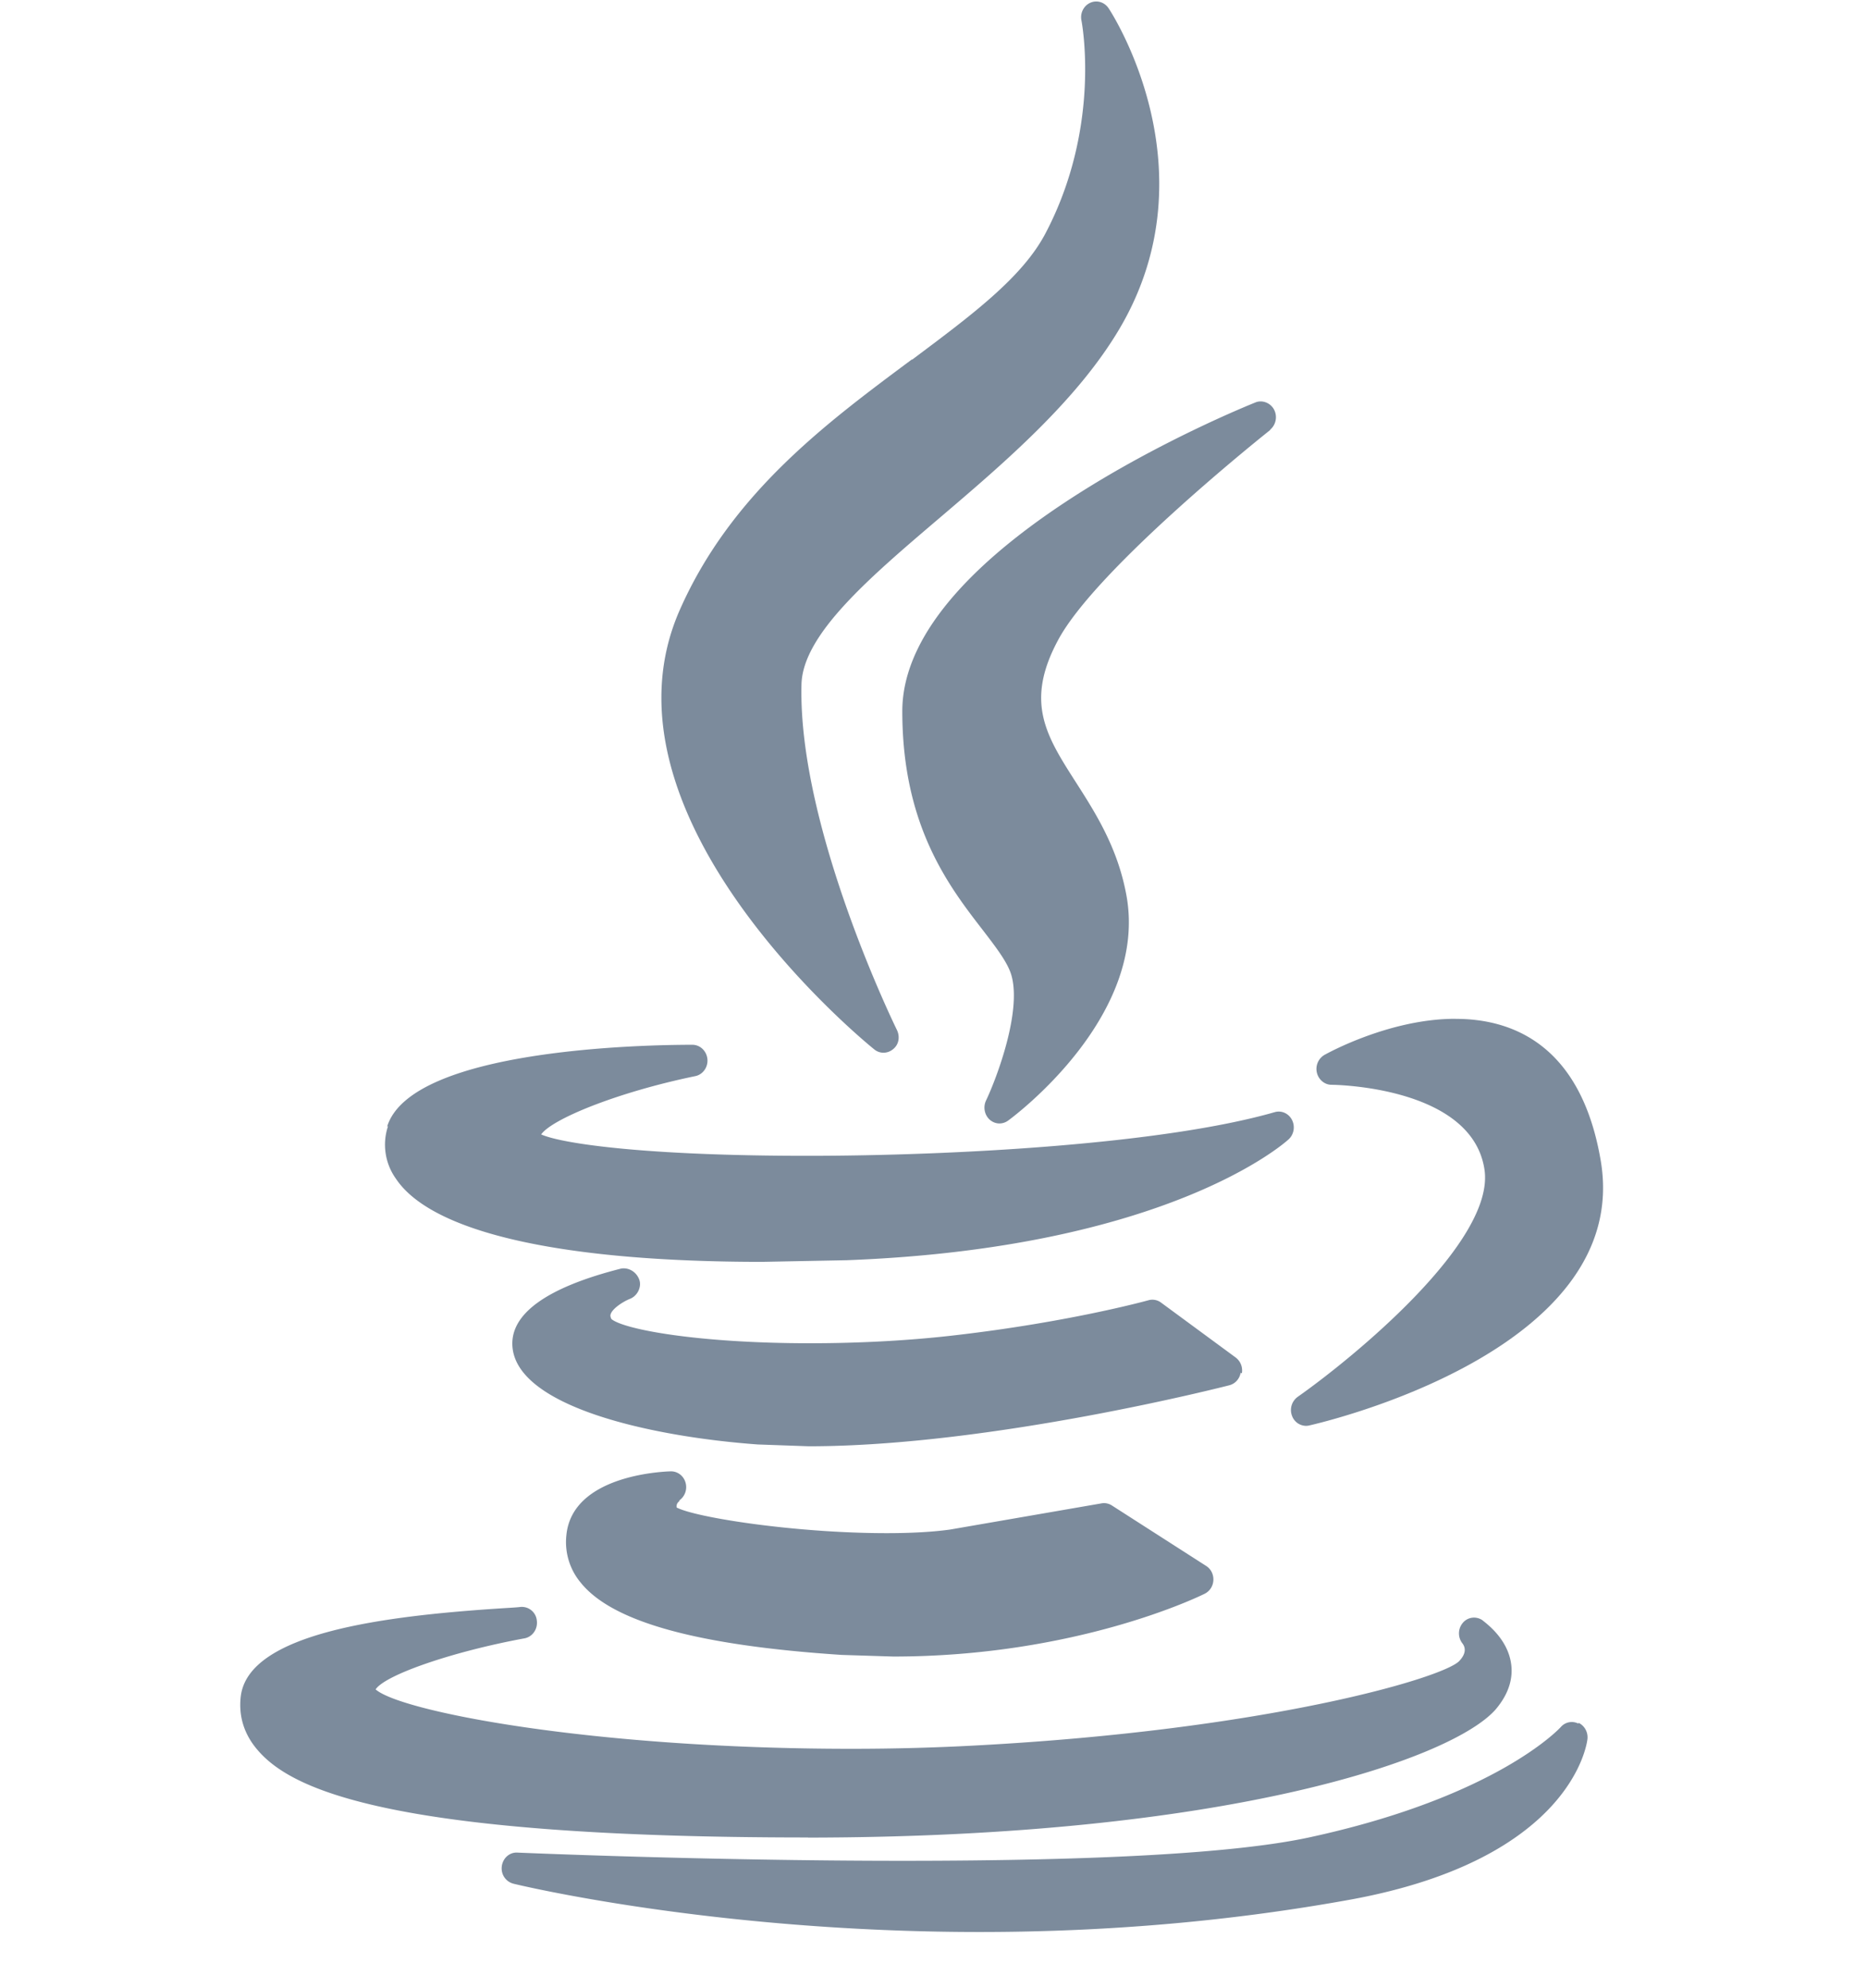 <svg xmlns="http://www.w3.org/2000/svg" width="31" height="33" fill="none" xmlns:v="https://vecta.io/nano"><g clip-path="url(#A)" fill="#7c8b9c"><path d="M15.145 5.963c-1.4 1.042-3.008 2.222-3.864 4.175-1.487 3.408 3.043 7.125 3.236 7.28.045.037.1.055.153.055a.25.25 0 0 0 .16-.06c.1-.08.115-.213.06-.323-.016-.033-1.642-3.35-1.582-5.73.02-.83 1.126-1.77 2.295-2.765 1.07-.912 2.285-1.946 2.995-3.155 1.56-2.662-.174-5.28-.192-5.305-.07-.102-.196-.138-.305-.088s-.17.174-.144.295c.003.017.34 1.748-.597 3.53-.386.737-1.235 1.364-2.218 2.1zm5.94 1.173c.1-.08.13-.222.07-.337s-.2-.165-.308-.12c-.24.096-5.865 2.373-5.865 5.126 0 1.897.77 2.9 1.335 3.63.22.287.412.535.475.747.177.6-.242 1.712-.42 2.085-.05.107-.026.237.06.316.047.042.105.064.163.064.05 0 .1-.016.143-.047.097-.07 2.364-1.755 1.957-3.783-.15-.77-.512-1.335-.83-1.832-.493-.77-.85-1.327-.3-2.354.633-1.198 3.5-3.474 3.53-3.497zM6.442 18.694a.97.97 0 0 0 .132.87c.6.9 2.77 1.38 6.082 1.38l1.4-.027c5.296-.2 7.26-1.932 7.34-2.006.088-.08.112-.214.057-.322s-.173-.162-.286-.13c-1.865.535-5.348.725-7.764.725-2.703 0-4.08-.204-4.417-.355.173-.25 1.24-.695 2.56-.968.126-.026.213-.15.2-.283s-.12-.237-.25-.237c-.775 0-4.66.065-5.067 1.355zm17.72-1.784c-1.092 0-2.128.575-2.172.6a.27.27 0 0 0-.124.295c.028.115.128.2.242.2.023 0 2.33.02 2.54 1.404.185 1.194-2.183 3.13-3.1 3.775a.27.27 0 0 0-.093.321.25.25 0 0 0 .23.161.23.23 0 0 0 .052-.006c.22-.05 5.387-1.246 4.84-4.406-.333-1.937-1.492-2.343-2.405-2.343z"/><path d="M20.62 22.795a.27.27 0 0 0-.102-.263l-1.24-.912a.24.24 0 0 0-.208-.039c-.013.004-1.3.36-3.2.58-.747.088-1.583.134-2.418.134-1.88 0-3.1-.232-3.3-.402-.024-.048-.016-.07-.012-.082.032-.095.207-.208.32-.253.124-.048.2-.2.153-.323s-.17-.2-.298-.18c-1.243.315-1.85.756-1.806 1.3.08.982 2.244 1.486 4.074 1.62l.846.03c3.044 0 6.946-1.003 6.985-1.013.095-.025.168-.105.186-.207zm-9.34 2.108a.27.27 0 0 0 .102-.298c-.033-.112-.133-.186-.245-.184-.167.005-1.63.074-1.732 1.053a1.05 1.05 0 0 0 .237.794c.525.654 1.943 1.043 4.335 1.2l.854.027c3.04 0 5.088-1 5.173-1.043s.138-.127.143-.223-.04-.188-.12-.238l-1.566-1.004a.24.24 0 0 0-.18-.033l-2.504.433c-.284.04-.64.06-1.057.06-1.5 0-3.166-.257-3.485-.426-.005-.032.001-.072.046-.106zm2.133 5.597c6.963-.006 10.7-1.307 11.42-2.126.255-.3.282-.564.26-.743-.053-.44-.436-.7-.48-.74-.105-.07-.245-.052-.326.047a.27.27 0 0 0-.002.342c.044.06.07.16-.06.294-.288.282-3.2 1.14-8.024 1.397-.662.036-1.356.055-2.064.055-4.328 0-7.495-.623-7.9-.986.16-.242 1.28-.628 2.472-.847.134-.025.225-.157.204-.3a.25.25 0 0 0-.28-.22c-.034.005-.148.012-.28.02-1.966.126-4.237.407-4.356 1.47-.036.324.056.62.273.875.53.627 2.057 1.46 9.15 1.46zm12.79-1.894a.24.24 0 0 0-.288.06c-.01.01-1.057 1.162-4.205 1.837-1.205.254-3.467.382-6.723.382-3.262 0-6.366-.135-6.397-.136-.13-.007-.24.092-.258.226s.065.26.2.292c.032.008 3.285.8 7.734.8 2.133 0 4.2-.182 6.17-.54 3.656-.673 3.912-2.578 3.922-2.66.013-.113-.045-.22-.143-.27z"/></g><defs><clipPath id="A"><path fill="#fff" transform="translate(.041 .024)" d="M0 0h30.5v32.05H0z"/></clipPath></defs></svg>